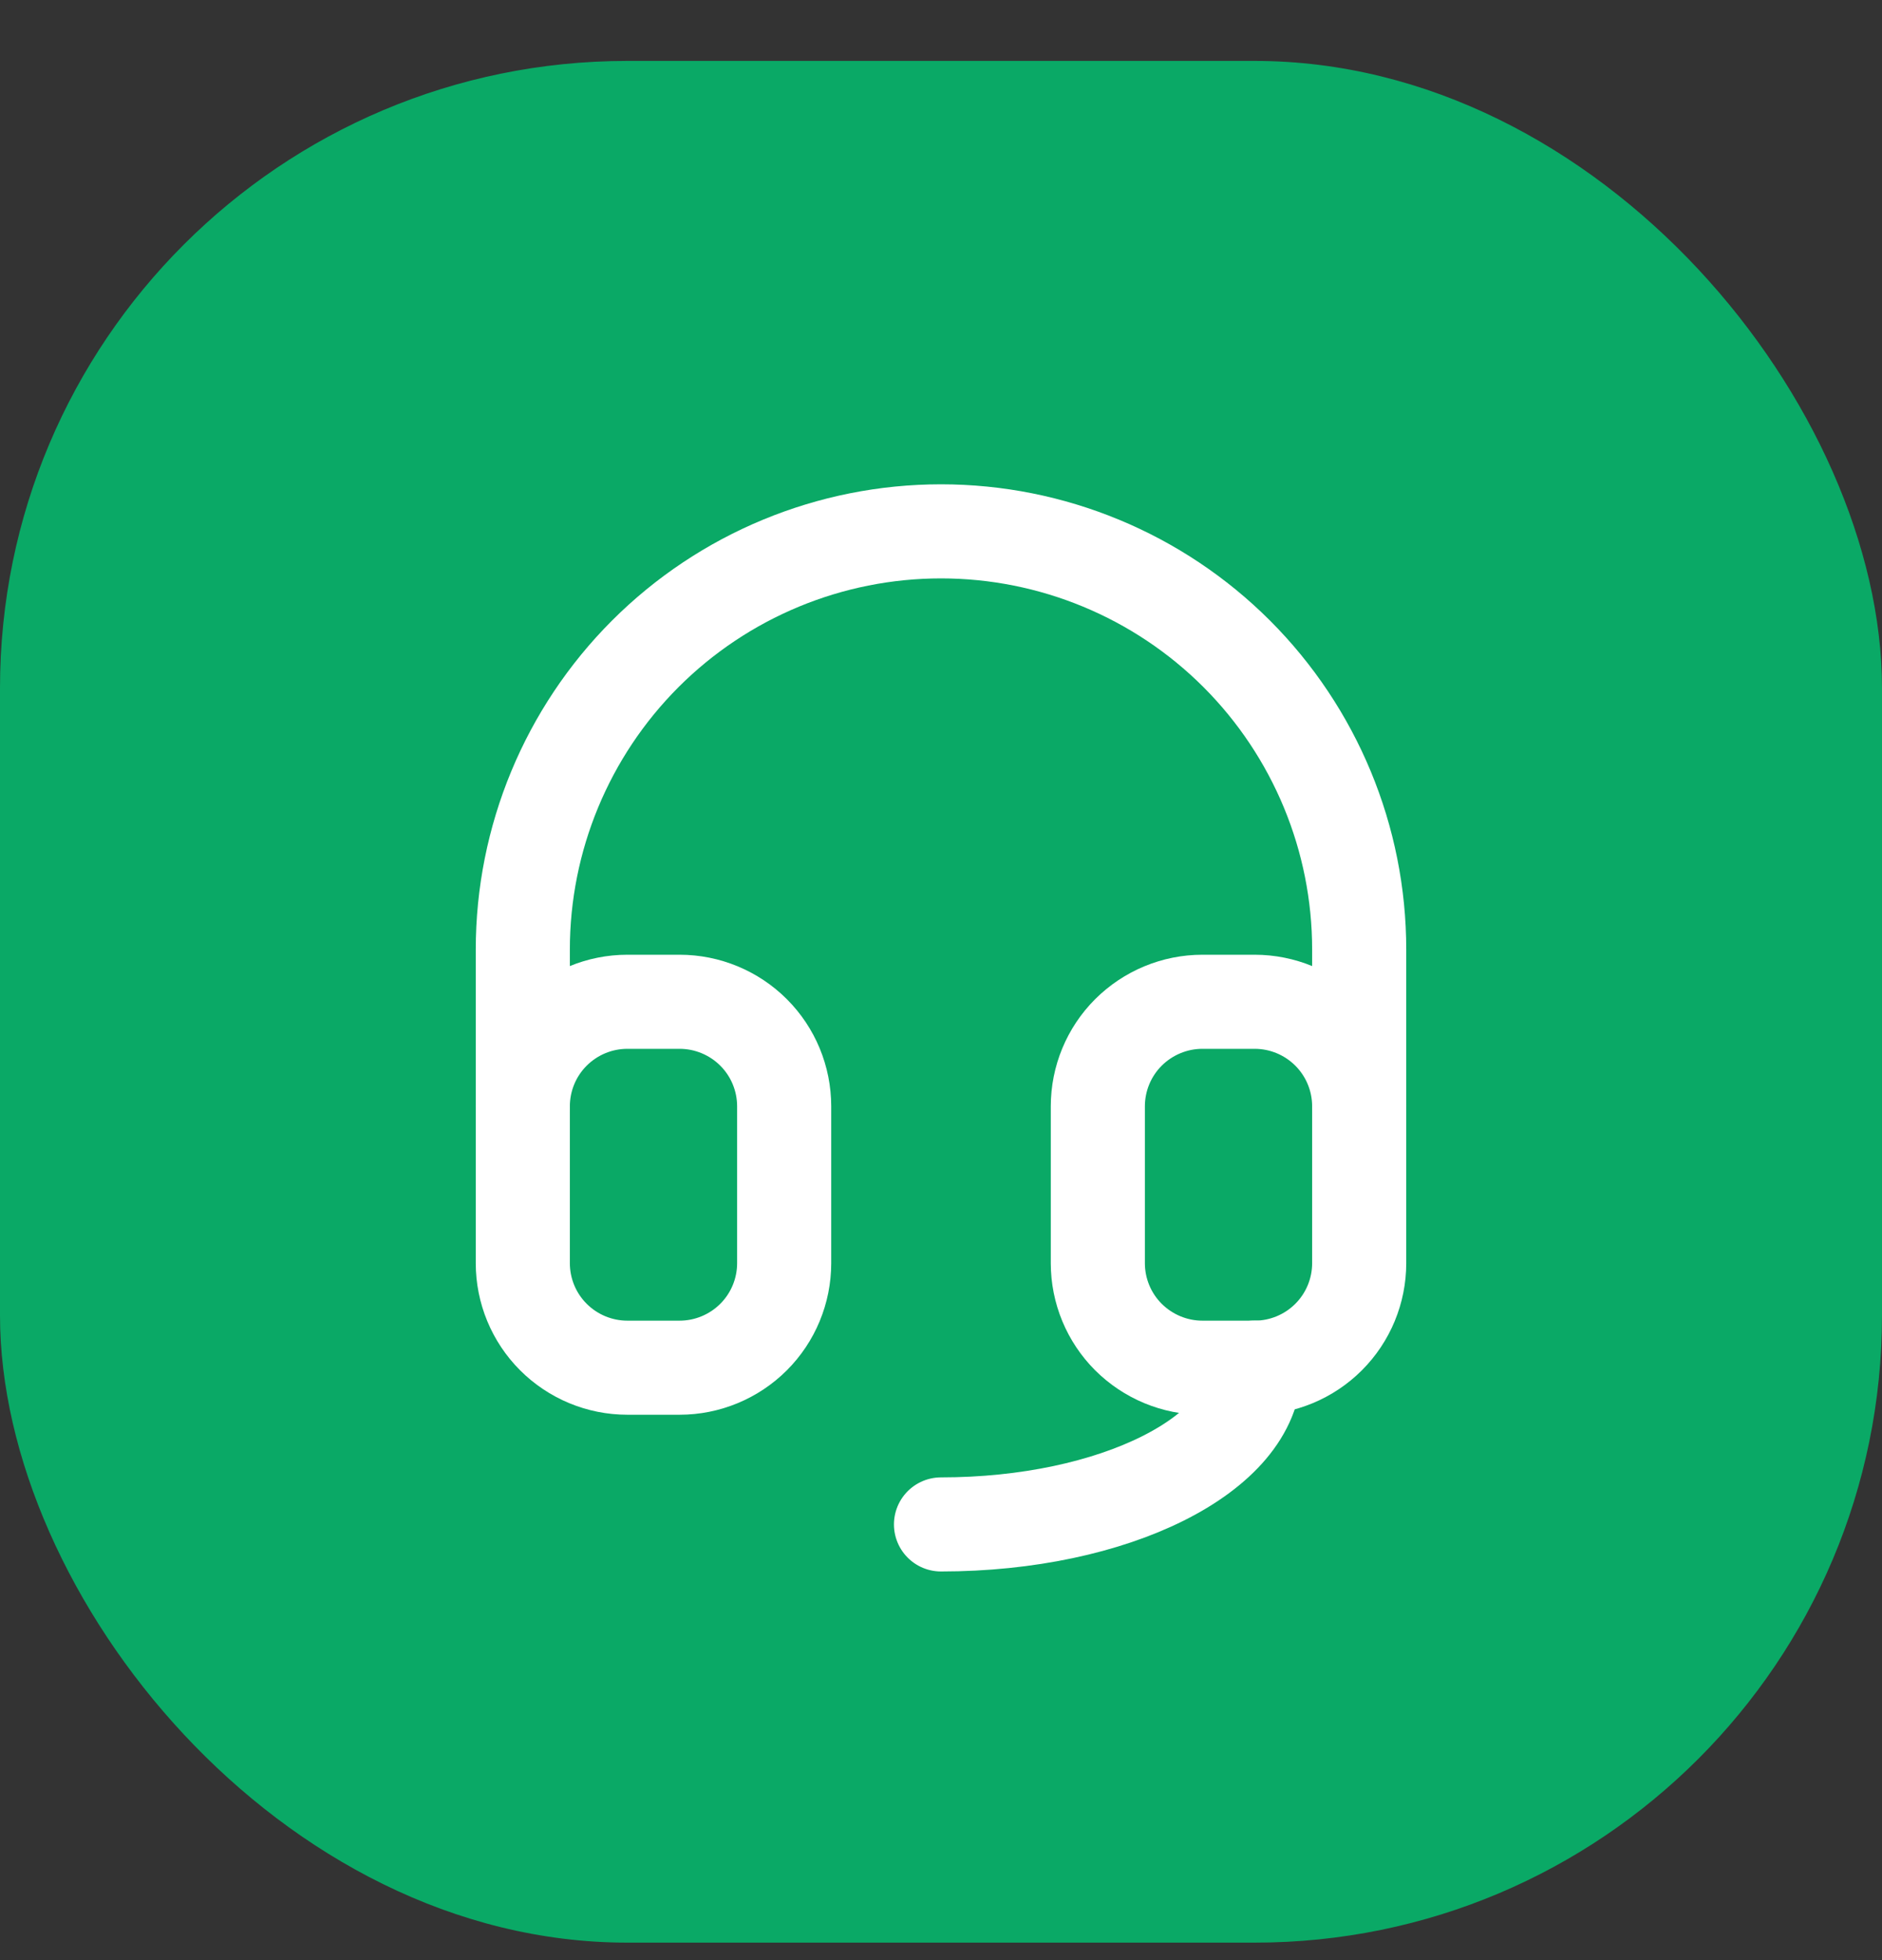 <svg width="24" height="25" viewBox="0 0 24 25" fill="none" xmlns="http://www.w3.org/2000/svg">
<rect x="0" y="0" width="24" height="25" fill="#333333" stroke="none"/>
<rect y="0.777" width="24" height="24" rx="8" fill="#0AA966"/>
<g clip-path="url(#clip0_11266_35608)">
<path d="M6.667 14.111V12.111C6.667 10.696 7.229 9.34 8.229 8.339C9.229 7.339 10.586 6.777 12 6.777C13.415 6.777 14.771 7.339 15.771 8.339C16.771 9.34 17.333 10.696 17.333 12.111V14.111" stroke="white" stroke-width="1.2" stroke-linecap="round" stroke-linejoin="round"/>
<path d="M16 17.443C16 18.548 14.209 19.443 12 19.443" stroke="white" stroke-width="1.2" stroke-linecap="round" stroke-linejoin="round"/>
<path d="M6.667 14.111C6.667 13.757 6.807 13.418 7.057 13.168C7.307 12.918 7.646 12.777 8 12.777H8.667C9.02 12.777 9.36 12.918 9.61 13.168C9.86 13.418 10 13.757 10 14.111V16.111C10 16.464 9.86 16.803 9.61 17.053C9.36 17.303 9.02 17.444 8.667 17.444H8C7.646 17.444 7.307 17.303 7.057 17.053C6.807 16.803 6.667 16.464 6.667 16.111V14.111Z" stroke="white" stroke-width="1.2" stroke-linecap="round" stroke-linejoin="round"/>
<path d="M14 14.111C14 13.757 14.14 13.418 14.39 13.168C14.641 12.918 14.98 12.777 15.333 12.777H16C16.354 12.777 16.693 12.918 16.943 13.168C17.193 13.418 17.333 13.757 17.333 14.111V16.111C17.333 16.464 17.193 16.803 16.943 17.053C16.693 17.303 16.354 17.444 16 17.444H15.333C14.98 17.444 14.641 17.303 14.39 17.053C14.14 16.803 14 16.464 14 16.111V14.111Z" stroke="white" stroke-width="1.2" stroke-linecap="round" stroke-linejoin="round"/>
</g>
<defs>
<clipPath id="clip0_11266_35608">
<rect width="16" height="16" fill="white" transform="translate(4 4.777)"/>
</clipPath>
</defs>
</svg>
